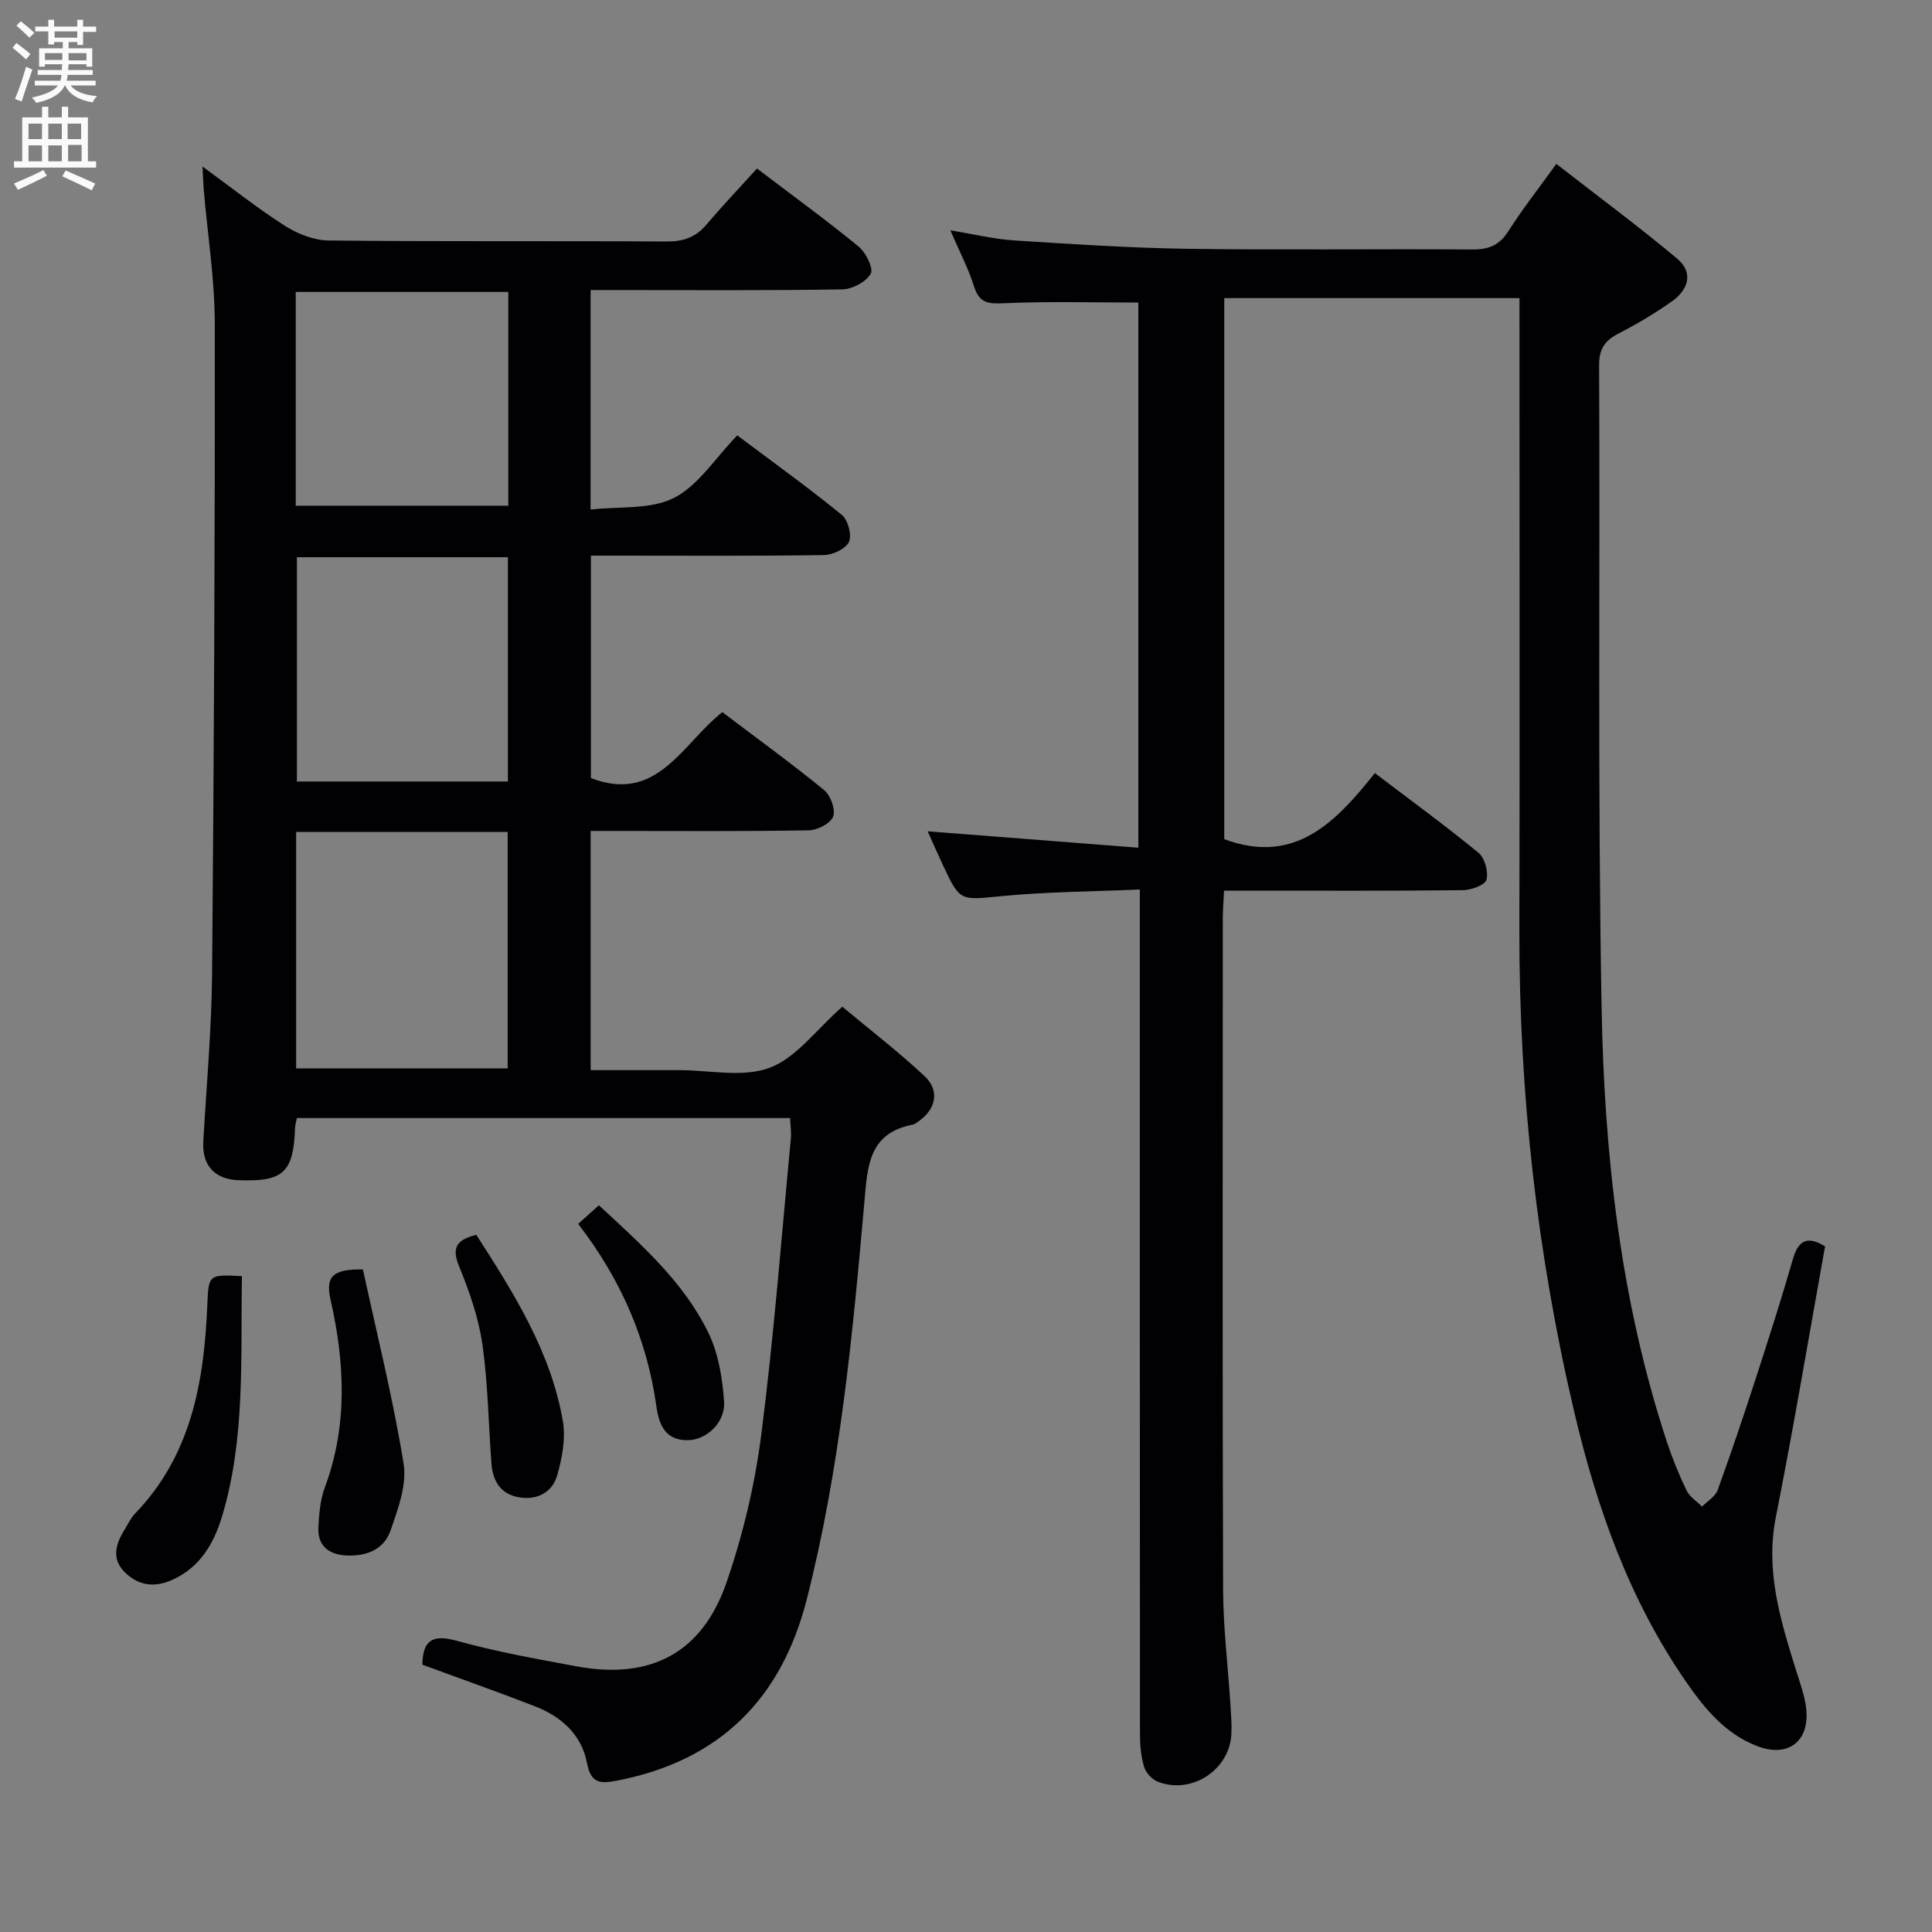 <svg enable-background="new 0 0 400 400" viewBox="0 0 400 400" xmlns="http://www.w3.org/2000/svg"><rect x="0" y="0" width="400" height="400" fill="#808080" stroke="none"/><g fill="#010104"><path d="m377.86 258.05c-3.4 18.9-6.52 37.53-10.19 56.05-2.21 11.16.96 21.34 4.16 31.65.83 2.69 1.87 5.4 2.14 8.16.66 6.68-3.81 10.01-10.09 7.63-6.7-2.54-11.02-7.86-14.92-13.52-11.59-16.82-18.32-35.73-22.96-55.4-7.78-32.96-11.51-66.4-11.43-100.28.1-41.49.02-82.98.02-124.47 0-1.95 0-3.89 0-6.15-20.69 0-40.75 0-61.12 0v112.02c14.66 5.45 23.12-3.57 31.18-13.68 7.57 5.76 14.68 10.93 21.46 16.51 1.3 1.07 2.09 3.94 1.64 5.57-.3 1.11-3.16 2.14-4.89 2.16-14.49.17-28.99.1-43.49.1-1.8 0-3.61 0-5.95 0-.1 2.18-.24 3.93-.25 5.68-.01 46.32-.09 92.65.06 138.97.03 7.96 1.01 15.92 1.52 23.88.13 1.99.28 3.99.2 5.98-.3 7.47-8.17 12.7-15.21 9.99-1.2-.46-2.5-1.85-2.86-3.07-.66-2.18-.86-4.56-.86-6.85-.04-55.99-.03-111.97-.03-167.96 0-1.98 0-3.97 0-6.86-9.77.43-19.22.47-28.59 1.37-8.63.82-8.6 1.23-12.2-6.47-1.04-2.23-2.03-4.49-3.14-6.95 14.63 1.14 28.93 2.25 43.62 3.4 0-38.55 0-75.96 0-112.87-9.24 0-18.48-.27-27.69.14-3.28.15-5.21.07-6.32-3.46-1.18-3.76-3.05-7.31-4.91-11.63 4.85.79 9.03 1.82 13.27 2.09 11.94.77 23.9 1.56 35.86 1.73 19.66.28 39.32 0 58.98.14 3.34.02 5.55-.86 7.4-3.76 2.85-4.48 6.14-8.67 9.95-13.96 8.45 6.58 16.93 12.86 25.02 19.62 3.46 2.89 2.3 6.45-1.08 8.84-3.52 2.48-7.26 4.71-11.09 6.68-2.84 1.46-4.01 3.19-3.99 6.56.21 44.32-.3 88.65.51 132.96.56 30.42 3.9 60.65 13.48 89.82 1.14 3.46 2.52 6.87 4.1 10.15.64 1.33 2.12 2.26 3.22 3.37 1.11-1.14 2.75-2.08 3.24-3.44 2.88-7.95 5.57-15.97 8.18-24.01 2.56-7.89 5.08-15.79 7.38-23.76 1.1-3.83 2.9-4.99 6.67-2.67z"/><path d="m41.93 34.48c6.09 4.44 11.4 8.67 17.09 12.29 2.62 1.67 5.98 2.99 9.02 3.02 23.33.25 46.67.06 70 .21 3.48.02 6.01-.89 8.24-3.52 3.33-3.92 6.88-7.65 10.45-11.59 7.68 5.84 14.54 10.82 21.07 16.19 1.49 1.23 3.1 4.52 2.47 5.6-.97 1.69-3.8 3.19-5.86 3.23-15.5.26-31 .14-46.5.14-1.79 0-3.58 0-5.63 0v45.45c5.95-.69 12.41.05 17.25-2.41 5.05-2.57 8.53-8.22 13.11-12.95 7.48 5.61 14.74 10.83 21.66 16.47 1.28 1.04 2.1 4.18 1.46 5.59-.65 1.43-3.35 2.69-5.18 2.72-14.16.22-28.33.12-42.5.12-1.8 0-3.61 0-5.74 0v46.05c13.74 5.32 18.88-7.09 27.21-13.65 7.13 5.4 14.26 10.57 21.07 16.13 1.34 1.09 2.41 4.04 1.87 5.49-.53 1.42-3.25 2.82-5.03 2.85-13.16.24-26.33.13-39.5.13-1.8 0-3.6 0-5.67 0v49.52h12.24 6c6.33-.01 13.27 1.59 18.83-.49 5.48-2.05 9.56-7.82 15.03-12.64 5.48 4.58 11.5 9.2 17.02 14.36 3.2 2.99 2.38 6.83-1.19 9.34-.41.29-.84.64-1.3.73-9.12 1.77-9.31 8.65-9.96 16.02-2.44 27.63-5.05 55.27-11.93 82.26-5.27 20.69-18.16 33.47-39.39 37.54-3.51.67-5.33.49-6.14-3.78-1.1-5.75-5.32-9.53-10.72-11.62-7.73-3-15.55-5.76-23.33-8.62.08-4.97 1.99-6.38 7.13-4.95 8.13 2.26 16.49 3.75 24.81 5.29 15.25 2.82 25.96-2.71 31.02-17.35 3.39-9.82 5.85-20.15 7.18-30.45 2.63-20.42 4.19-40.98 6.15-61.49.12-1.28-.09-2.6-.16-4.23-34.12 0-68.02 0-102.11 0-.15.74-.35 1.36-.38 1.98-.32 9.29-2.39 11.23-11.66 10.89-5.02-.18-7.62-3.09-7.34-8.01.66-11.61 1.72-23.23 1.82-34.85.39-44.81.61-89.62.56-134.44-.01-9.27-1.5-18.53-2.29-27.8-.1-1.25-.13-2.55-.25-4.77zm19.38 137.76v48.96h43.8c0-16.56 0-32.73 0-48.96-14.76 0-29.04 0-43.8 0zm43.84-10.44c0-15.8 0-31.13 0-46.43-14.83 0-29.23 0-43.68 0v46.43zm-43.92-57.1h44.01c0-14.82 0-29.51 0-44.26-14.83 0-29.34 0-44.01 0z"/><path d="m50.09 264.21c-.3 16.83.74 33.43-4.06 49.56-1.69 5.67-4.52 10.69-10.35 13.32-3.57 1.61-6.82 1.27-9.66-1.39-3.02-2.84-2.13-5.95-.23-9 .7-1.12 1.26-2.39 2.16-3.32 11.65-12.07 14.3-27.25 14.97-43.11.28-6.4.2-6.41 7.17-6.06z"/><path d="m75.14 262.82c2.89 13.36 6.23 26.69 8.42 40.2.71 4.39-1.16 9.43-2.71 13.88-1.4 4.03-5.22 5.41-9.38 5.13-3.45-.24-5.72-2.05-5.55-5.71.13-2.8.36-5.73 1.32-8.32 4.78-12.83 4.16-25.84 1.22-38.79-1.1-4.9.31-6.47 6.68-6.39z"/><path d="m98.62 255.66c7.8 12.15 15.45 24.24 17.92 38.61.61 3.55-.16 7.55-1.15 11.1-.99 3.54-4.04 5.24-7.82 4.65-3.86-.6-5.54-3.32-5.82-6.98-.62-8.25-.71-16.56-1.88-24.73-.79-5.5-2.69-10.94-4.81-16.11-1.57-3.82-.64-5.51 3.56-6.54z"/><path d="m119.7 253.39c1.66-1.49 2.85-2.56 4.3-3.85 8.69 8.08 17.5 15.79 22.66 26.39 2.09 4.29 2.92 9.43 3.25 14.25.3 4.33-3.6 7.85-7.29 7.99-4.89.19-6.2-3.25-6.73-7.03-1.95-13.94-7.4-26.35-16.19-37.75z"/></g><path d="m2.6 9.9.8-1c.9.7 1.9 1.4 2.9 2.3l-.9 1.1c-1.1-1-2-1.8-2.8-2.4zm.5 10.6c.9-2.1 1.6-4.3 2.3-6.7.4.2.8.4 1.3.6-.7 2.1-1.5 4.3-2.2 6.6zm.3-15.2.9-.9c1 .8 2 1.6 2.8 2.4l-1 1c-.9-.9-1.8-1.7-2.7-2.5zm12.6-1.2h1.2v1.4h2.7v1.1h-2.7v2.7h-1.2v-.6h-1.8v1.3h4.9v3.8h-1.2v-.5h-3.7c0 .4-.1.9-.1 1.2h5.1v1h-5.2c0 .5-.1.9-.2 1.2h6v1h-5.2c1.1 1.3 2.9 2 5.5 2.2-.4.4-.7.8-.9 1.3-2.9-.5-4.8-1.6-5.7-3.5h-.1c-.8 1.7-2.7 2.9-5.9 3.6-.2-.4-.6-.8-.9-1.1 2.8-.6 4.6-1.4 5.4-2.5h-4.8v-1h5.3c.1-.3.2-.7.2-1.2h-4.9v-1h5c0-.4 0-.8.1-1.2h-3.6v.5h-1.2v-3.8h4.9v-1.3h-1.8v.5h-1.2v-2.7h-2.7v-1h2.7v-1.4h1.2v1.4h4.8zm-6.7 8.3h3.6c0-.4 0-.9 0-1.4h-3.6zm1.9-4.6h4.8v-1.3h-4.7v1.3zm6.7 3.2h-3.7v1.5h3.7z" fill="#fbfafa"/><path d="m8.7 22.1h1.3v2.2h2.8v-2.2h1.3v2.2h4.1v9.1h1.7v1.3h-17v-1.3h1.7v-9.1h4.1zm.3 13.1.7 1.2c-1.8.9-3.8 1.9-6 2.9-.2-.4-.5-.8-.8-1.3 2.3-1 4.4-1.9 6.1-2.8zm-3.1-6.4h2.8v-3.2h-2.8zm0 4.6h2.8v-3.3h-2.8zm4.1-4.6h2.8v-3.2h-2.8zm0 4.6h2.8v-3.3h-2.8zm3.6 1.9c2.1.9 4.1 1.8 6.1 2.7l-.7 1.4c-2.2-1.1-4.2-2-6.1-2.9zm3.2-9.7h-2.8v3.2h2.8zm-2.7 7.8h2.8v-3.4h-2.8z" fill="#fbfafa"/></svg>